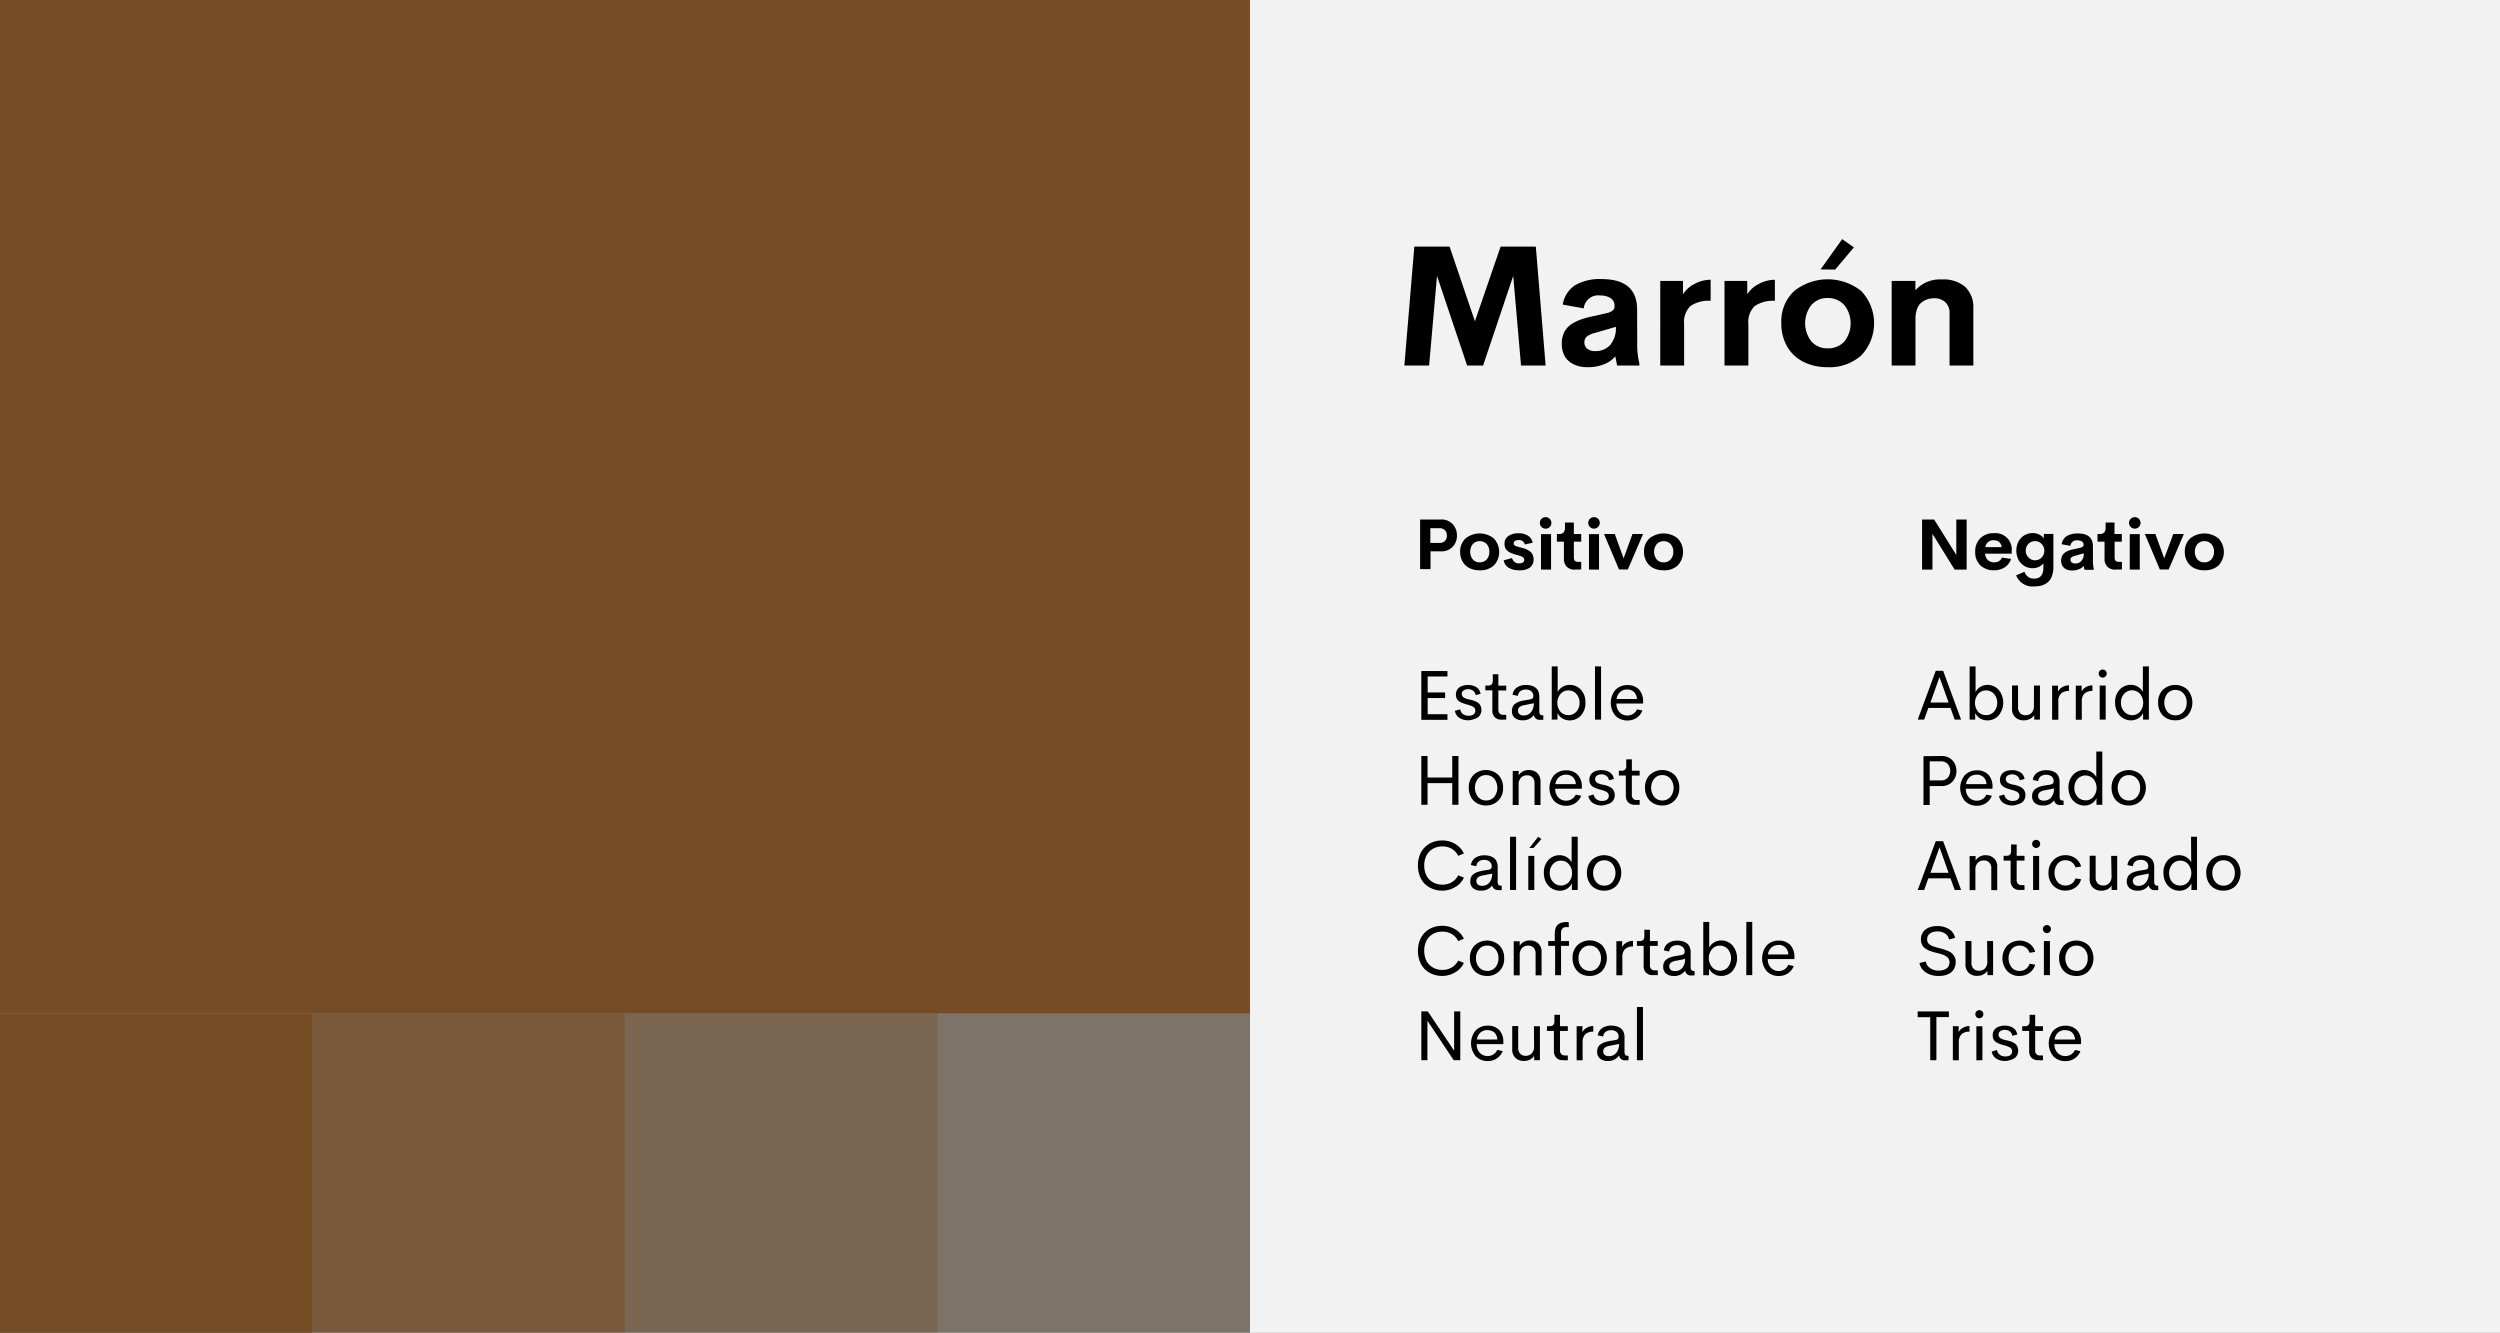 <svg id="color8" xmlns="http://www.w3.org/2000/svg" width="358.322" height="191.025" viewBox="0 0 358.322 191.025">
  <rect x="0" y="0" width="358.322" height="191.025" fill="#808080" stroke="none"/>
  <rect id="Rectángulo_5411" data-name="Rectángulo 5411" width="44.787" height="45.779" transform="translate(0 145.247)" fill="#754c24"/>
  <g id="Grupo_57730" data-name="Grupo 57730">
    <rect id="Rectángulo_5412" data-name="Rectángulo 5412" width="179.161" height="145.247" fill="#754c24"/>
    <rect id="Rectángulo_5413" data-name="Rectángulo 5413" width="179.161" height="191.025" transform="translate(179.161)" fill="#f2f2f2"/>
    <g id="Grupo_57722" data-name="Grupo 57722" transform="translate(44.787 145.247)" opacity="0.75">
      <rect id="Rectángulo_5414" data-name="Rectángulo 5414" width="44.787" height="45.779" fill="#754c24"/>
    </g>
    <g id="Grupo_57723" data-name="Grupo 57723" transform="translate(89.58 145.247)" opacity="0.5">
      <rect id="Rectángulo_5415" data-name="Rectángulo 5415" width="44.787" height="45.779" fill="#754c24"/>
    </g>
    <g id="Grupo_57724" data-name="Grupo 57724" transform="translate(134.367 145.247)" opacity="0.25">
      <rect id="Rectángulo_5416" data-name="Rectángulo 5416" width="44.787" height="45.779" fill="#754c24"/>
    </g>
    <g id="Grupo_57725" data-name="Grupo 57725" transform="translate(201.287 34.271)">
      <path id="Trazado_102825" data-name="Trazado 102825" d="M336.825,72.636H333.3l-1.119-12.846-4.317,12.846h-2.289l-4.317-12.846-1.132,12.846H316.58l1.427-17.043h5.054l3.63,10.7,3.682-10.7h5.048Z" transform="translate(-316.58 -54.516)"/>
      <path id="Trazado_102826" data-name="Trazado 102826" d="M362.875,72.009a11.266,11.266,0,0,0,.3,2.957V75.3h-3.179l-.267-1.322a3.936,3.936,0,0,1-1.7,1.17,6.275,6.275,0,0,1-2.194.388,5.877,5.877,0,0,1-1.138-.1,3.968,3.968,0,0,1-1.018-.363,3.022,3.022,0,0,1-.845-.636,2.786,2.786,0,0,1-.566-.96,3.918,3.918,0,0,1-.21-1.316,3.574,3.574,0,0,1,.222-1.316,2.97,2.97,0,0,1,.588-.986,3.472,3.472,0,0,1,.954-.719,7.08,7.08,0,0,1,1.2-.521,13.758,13.758,0,0,1,1.443-.375l1.99-.452a2.206,2.206,0,0,0,.9-.381.763.763,0,0,0,.267-.636,1.272,1.272,0,0,0-.6-1.164,2.714,2.714,0,0,0-1.443-.356,2.081,2.081,0,0,0-2.372,1.847l-3.007-.541a4.063,4.063,0,0,1,1.755-2.766,6.994,6.994,0,0,1,3.815-.89q5.087,0,5.087,4.374ZM356.9,73.225a2.746,2.746,0,0,0,2.1-.877,3.707,3.707,0,0,0,.814-2.6l-2.881.84a3.434,3.434,0,0,0-1.208.5,1.018,1.018,0,0,0-.42.871,1.139,1.139,0,0,0,.445.966,1.907,1.907,0,0,0,1.151.306Z" transform="translate(-329.5 -57.175)"/>
      <path id="Trazado_102827" data-name="Trazado 102827" d="M377.525,65.152a3.961,3.961,0,0,1,1.589-1.456,4.858,4.858,0,0,1,2.372-.636v3.022a4.618,4.618,0,0,0-2.9.751,3.2,3.2,0,0,0-.9,2.6v5.92h-3.42V63.231h3.255Z" transform="translate(-337.59 -57.236)"/>
      <path id="Trazado_102828" data-name="Trazado 102828" d="M392.015,65.152A3.962,3.962,0,0,1,393.6,63.7a4.858,4.858,0,0,1,2.372-.636v3.022a4.618,4.618,0,0,0-2.9.751,3.2,3.2,0,0,0-.9,2.6v5.92h-3.42V63.231h3.255Z" transform="translate(-342.866 -57.236)"/>
      <path id="Trazado_102829" data-name="Trazado 102829" d="M408.19,72.256a7.629,7.629,0,0,1-3.433-.744A5.576,5.576,0,0,1,402.4,69.33a6.535,6.535,0,0,1-.852-3.383,5.932,5.932,0,0,1,1.838-4.6,7.707,7.707,0,0,1,9.62,0,6.7,6.7,0,0,1,0,9.221,6.823,6.823,0,0,1-4.813,1.691Zm0-2.7a3.134,3.134,0,0,0,2.384-.966,4.228,4.228,0,0,0,0-5.239,3.116,3.116,0,0,0-2.384-1.007,2.975,2.975,0,0,0-2.327,1,4.235,4.235,0,0,0,0,5.226A2.988,2.988,0,0,0,408.19,69.554Zm-1.018-11.312,3.1-4.342,1.672,1.183-2.677,3.183Z" transform="translate(-347.52 -53.9)"/>
      <path id="Trazado_102830" data-name="Trazado 102830" d="M433.608,62.992a4.731,4.731,0,0,1,3.358,1.062,4.043,4.043,0,0,1,1.17,3.106v8.164h-3.408v-7.43a2.091,2.091,0,0,0-.636-1.672,2.267,2.267,0,0,0-1.564-.534,3.179,3.179,0,0,0-1.007.153,2.778,2.778,0,0,0-.852.484,2.117,2.117,0,0,0-.6.909,4.2,4.2,0,0,0-.229,1.405v6.689H426.43V63.2h3.4v1.343a4.68,4.68,0,0,1,3.778-1.552Z" transform="translate(-356.586 -57.206)"/>
    </g>
    <g id="Grupo_57726" data-name="Grupo 57726" transform="translate(203.227 95.513)">
      <g id="Grupo_66767" data-name="Grupo 66767">
        <path id="Trazado_102831" data-name="Trazado 102831" d="M324.145,152.051h-2.836v2.289h2.5v.8h-2.5v2.315h2.836v.808H320.4v-6.994h3.745Z" transform="translate(-319.91 -150.602)"/>
        <path id="Trazado_102832" data-name="Trazado 102832" d="M329.927,159.47a2.308,2.308,0,0,1-1.316-.35,1.469,1.469,0,0,1-.635-1.007l.751-.216a1.081,1.081,0,0,0,.4.68,1.315,1.315,0,0,0,.8.242,1.794,1.794,0,0,0,.47-.064.815.815,0,0,0,.363-.242.692.692,0,0,0,.146-.445.681.681,0,0,0-.044-.2.743.743,0,0,0-.076-.159.407.407,0,0,0-.14-.133,1.445,1.445,0,0,0-.168-.108,1.322,1.322,0,0,0-.217-.089l-.242-.084-.274-.076-.28-.084c-.2-.064-.375-.121-.509-.178a2.325,2.325,0,0,1-.413-.235.947.947,0,0,1-.318-.388,1.31,1.31,0,0,1-.108-.547,1.272,1.272,0,0,1,.242-.776,1.322,1.322,0,0,1,.636-.464,2.441,2.441,0,0,1,.865-.14,2.124,2.124,0,0,1,1.189.318,1.361,1.361,0,0,1,.6.954l-.706.178a.936.936,0,0,0-.375-.636,1.157,1.157,0,0,0-.7-.21,1.215,1.215,0,0,0-.636.168.578.578,0,0,0-.274.528.541.541,0,0,0,.07.267,1.049,1.049,0,0,0,.146.191.8.8,0,0,0,.274.146,2.3,2.3,0,0,0,.286.108l.356.089h.076l.47.133a3.4,3.4,0,0,1,.42.178,1.542,1.542,0,0,1,.381.267,1.333,1.333,0,0,1,.336.9,1.469,1.469,0,0,1-.146.636,1.145,1.145,0,0,1-.4.452,1.907,1.907,0,0,1-.566.242,2.6,2.6,0,0,1-.731.155Z" transform="translate(-322.67 -151.744)"/>
        <path id="Trazado_102833" data-name="Trazado 102833" d="M337.141,158.5a1.272,1.272,0,0,1-.954-.35,1.316,1.316,0,0,1-.349-.973V154.3h-1v-.687h.369a.719.719,0,0,0,.541-.168.858.858,0,0,0,.153-.573V152h.8v1.628h1.125v.687H336.7v2.771a.744.744,0,0,0,.185.534.636.636,0,0,0,.49.191h.452v.687Z" transform="translate(-325.17 -150.868)"/>
        <path id="Trazado_102834" data-name="Trazado 102834" d="M342.315,159.47a1.653,1.653,0,0,1-1.068-.336,1.2,1.2,0,0,1-.42-1,1.4,1.4,0,0,1,.133-.636,1.062,1.062,0,0,1,.394-.445,2.392,2.392,0,0,1,.573-.28,5.423,5.423,0,0,1,.744-.168l.788-.133c.292-.051.432-.2.432-.452a.845.845,0,0,0-.306-.725,1.207,1.207,0,0,0-.769-.235,1.309,1.309,0,0,0-.769.222.96.96,0,0,0-.363.687l-.769-.159a1.481,1.481,0,0,1,.635-1.049,2.251,2.251,0,0,1,1.329-.35,2.676,2.676,0,0,1,.706.089,1.792,1.792,0,0,1,.588.274,1.2,1.2,0,0,1,.426.521,1.962,1.962,0,0,1,.153.808v2.015a.826.826,0,0,0,.108.509.484.484,0,0,0,.388.133h.076v.636H344.9a.808.808,0,0,1-.924-.636h-.045a1.847,1.847,0,0,1-1.617.707Zm.2-.693a1.3,1.3,0,0,0,1.049-.477,1.908,1.908,0,0,0,.395-1.272l-1.272.252a1.736,1.736,0,0,0-.756.274.718.718,0,0,0-.007,1.068.966.966,0,0,0,.592.155Z" transform="translate(-327.349 -151.745)"/>
        <path id="Trazado_102835" data-name="Trazado 102835" d="M352.375,152.871a2.137,2.137,0,0,1,1.615.706,2.587,2.587,0,0,1,.636,1.838,2.62,2.62,0,0,1-.636,1.838,2.13,2.13,0,0,1-1.621.706,1.946,1.946,0,0,1-1.043-.286,1.819,1.819,0,0,1-.7-.769v.947H349.8V150.22h.852V153.9a1.806,1.806,0,0,1,.7-.751,1.952,1.952,0,0,1,1.023-.275Zm-.191,4.336a1.511,1.511,0,0,0,1.144-.5,1.837,1.837,0,0,0,.464-1.272,1.869,1.869,0,0,0-.464-1.272,1.511,1.511,0,0,0-1.144-.5,1.463,1.463,0,0,0-1.132.515,2.009,2.009,0,0,0,0,2.543,1.468,1.468,0,0,0,1.132.477Z" transform="translate(-330.618 -150.22)"/>
        <path id="Trazado_102836" data-name="Trazado 102836" d="M359.55,157.85v-7.63h.871v7.63Z" transform="translate(-334.168 -150.22)"/>
        <path id="Trazado_102837" data-name="Trazado 102837" d="M367.738,156.846v.235h-3.815a1.71,1.71,0,0,0,.47,1.272,1.526,1.526,0,0,0,1.112.439,1.475,1.475,0,0,0,1.361-.884l.776.168a2.168,2.168,0,0,1-.833,1.049,2.283,2.283,0,0,1-1.272.381,2.358,2.358,0,0,1-1.755-.68,2.893,2.893,0,0,1,0-3.713,2.34,2.34,0,0,1,1.729-.68,2.206,2.206,0,0,1,1.647.636,2.493,2.493,0,0,1,.578,1.777Zm-2.267-1.78a1.494,1.494,0,0,0-1.008.35,1.583,1.583,0,0,0-.515,1.007h2.906a1.456,1.456,0,0,0-.426-1.007,1.373,1.373,0,0,0-.955-.35Z" transform="translate(-335.465 -151.753)"/>
        <path id="Trazado_102838" data-name="Trazado 102838" d="M324.832,170.42h.89v6.994h-.89v-3.106H321.29v3.106h-.89V170.42h.89v3.09h3.541Z" transform="translate(-319.91 -157.576)"/>
        <path id="Trazado_102839" data-name="Trazado 102839" d="M333.578,178.663a2.543,2.543,0,0,1-1.272-.306,2.149,2.149,0,0,1-.884-.884,2.727,2.727,0,0,1-.324-1.348,2.493,2.493,0,0,1,.693-1.847,2.6,2.6,0,0,1,3.536,0,2.543,2.543,0,0,1,.687,1.847,2.486,2.486,0,0,1-.693,1.847A2.372,2.372,0,0,1,333.578,178.663Zm0-.712a1.526,1.526,0,0,0,1.157-.5,2.13,2.13,0,0,0,0-2.639,1.5,1.5,0,0,0-1.157-.5,1.468,1.468,0,0,0-1.144.5,2.13,2.13,0,0,0,0,2.639A1.488,1.488,0,0,0,333.578,177.951Z" transform="translate(-323.806 -158.731)"/>
        <path id="Trazado_102840" data-name="Trazado 102840" d="M343.3,173.589a1.71,1.71,0,0,1,1.227.445,1.653,1.653,0,0,1,.458,1.272v3.287h-.858V175.5a1.17,1.17,0,0,0-.3-.877,1.05,1.05,0,0,0-.763-.28,1.189,1.189,0,0,0-.871.331,1.392,1.392,0,0,0-.343,1v2.918H341V173.71h.858v.636a1.628,1.628,0,0,1,1.437-.756Z" transform="translate(-327.413 -158.73)"/>
        <path id="Trazado_102841" data-name="Trazado 102841" d="M353.931,176.053v.235h-3.815a1.71,1.71,0,0,0,.464,1.272,1.526,1.526,0,0,0,1.112.439,1.481,1.481,0,0,0,.808-.235,1.552,1.552,0,0,0,.56-.636l.776.168a2.212,2.212,0,0,1-.84,1.049,2.267,2.267,0,0,1-1.272.381,2.359,2.359,0,0,1-1.763-.68,2.893,2.893,0,0,1,0-3.713,2.351,2.351,0,0,1,1.735-.68,2.2,2.2,0,0,1,1.641.636,2.473,2.473,0,0,1,.594,1.764Zm-2.258-1.78a1.532,1.532,0,0,0-1.018.35,1.583,1.583,0,0,0-.515,1.007h2.925a1.428,1.428,0,0,0-.426-1.007,1.386,1.386,0,0,0-.992-.35Z" transform="translate(-330.432 -158.753)"/>
        <path id="Trazado_102842" data-name="Trazado 102842" d="M360.022,178.67a2.308,2.308,0,0,1-1.316-.35,1.45,1.45,0,0,1-.636-1.007l.751-.216a1.03,1.03,0,0,0,.4.68,1.272,1.272,0,0,0,.8.242,1.792,1.792,0,0,0,.47-.064.763.763,0,0,0,.356-.242.636.636,0,0,0,.146-.445.676.676,0,0,0-.038-.2.925.925,0,0,0-.084-.159.407.407,0,0,0-.14-.134,1.033,1.033,0,0,0-.168-.108,1.448,1.448,0,0,0-.223-.089l-.235-.084-.274-.076-.28-.084a5,5,0,0,1-.509-.178,2.123,2.123,0,0,1-.413-.235.947.947,0,0,1-.318-.388,1.213,1.213,0,0,1-.108-.547,1.272,1.272,0,0,1,.235-.776,1.335,1.335,0,0,1,.636-.464,2.417,2.417,0,0,1,.865-.14,2.136,2.136,0,0,1,1.189.318,1.335,1.335,0,0,1,.588.954l-.706.178a.924.924,0,0,0-.369-.636,1.183,1.183,0,0,0-.7-.21,1.2,1.2,0,0,0-.635.168.579.579,0,0,0-.274.528.484.484,0,0,0,.07.267.681.681,0,0,0,.146.191.82.82,0,0,0,.267.153l.286.1.363.089h.07c.2.044.349.089.47.127a3.923,3.923,0,0,1,.426.178,1.388,1.388,0,0,1,.375.267,1.126,1.126,0,0,1,.242.381,1.361,1.361,0,0,1,.1.521,1.469,1.469,0,0,1-.146.636,1.272,1.272,0,0,1-.4.452,1.91,1.91,0,0,1-.573.242A2.6,2.6,0,0,1,360.022,178.67Z" transform="translate(-333.63 -158.736)"/>
        <path id="Trazado_102843" data-name="Trazado 102843" d="M367.225,177.691a1.272,1.272,0,0,1-.954-.35,1.336,1.336,0,0,1-.343-.973v-2.874h-1v-.687h.363a.7.7,0,0,0,.541-.168.82.82,0,0,0,.159-.573v-.887h.8v1.628h1.119v.687h-1.119v2.785a.719.719,0,0,0,.185.534.636.636,0,0,0,.489.191h.445v.687Z" transform="translate(-336.127 -157.854)"/>
        <path id="Trazado_102844" data-name="Trazado 102844" d="M373.3,178.663a2.543,2.543,0,0,1-1.272-.306,2.149,2.149,0,0,1-.884-.884,2.726,2.726,0,0,1-.324-1.348,2.492,2.492,0,0,1,.693-1.847,2.6,2.6,0,0,1,3.535,0,2.544,2.544,0,0,1,.687,1.847,2.486,2.486,0,0,1-.694,1.847,2.372,2.372,0,0,1-1.742.693Zm0-.712a1.5,1.5,0,0,0,1.151-.5,2.1,2.1,0,0,0,0-2.639,1.481,1.481,0,0,0-1.151-.5,1.456,1.456,0,0,0-1.144.5,2.13,2.13,0,0,0,0,2.639,1.482,1.482,0,0,0,1.138.5Z" transform="translate(-338.271 -158.731)"/>
        <path id="Trazado_102845" data-name="Trazado 102845" d="M323.114,196.652a3.771,3.771,0,0,1-1.379-.252,3.572,3.572,0,0,1-1.107-.706,3.177,3.177,0,0,1-.731-1.138,4.074,4.074,0,0,1-.267-1.507,4.03,4.03,0,0,1,.267-1.494,3.234,3.234,0,0,1,.737-1.138,3.363,3.363,0,0,1,1.1-.706,3.771,3.771,0,0,1,1.379-.252,3.526,3.526,0,0,1,1.856.5,3.065,3.065,0,0,1,1.253,1.367l-.82.336a2.359,2.359,0,0,0-.916-1,2.62,2.62,0,0,0-1.354-.349,2.842,2.842,0,0,0-1.023.185,2.422,2.422,0,0,0-.82.528,2.351,2.351,0,0,0-.553.865,3.18,3.18,0,0,0-.2,1.157,3.25,3.25,0,0,0,.2,1.17,2.351,2.351,0,0,0,.553.865,2.422,2.422,0,0,0,.82.528,2.715,2.715,0,0,0,1.023.185,2.62,2.62,0,0,0,1.354-.35,2.308,2.308,0,0,0,.916-.992l.82.336a3.052,3.052,0,0,1-1.272,1.367,3.593,3.593,0,0,1-1.836.5Z" transform="translate(-319.63 -164.512)"/>
        <path id="Trazado_102846" data-name="Trazado 102846" d="M332.933,197.873a1.672,1.672,0,0,1-1.075-.336,1.2,1.2,0,0,1-.42-1,1.45,1.45,0,0,1,.133-.636,1.107,1.107,0,0,1,.4-.439,2.173,2.173,0,0,1,.573-.28,6.452,6.452,0,0,1,.744-.178l.788-.128c.286-.051.432-.2.432-.452a.845.845,0,0,0-.306-.725,1.221,1.221,0,0,0-.769-.235,1.272,1.272,0,0,0-.769.222.961.961,0,0,0-.363.687l-.776-.168a1.526,1.526,0,0,1,.636-1.043,2.289,2.289,0,0,1,1.335-.35,2.715,2.715,0,0,1,.706.089,1.793,1.793,0,0,1,.588.274,1.19,1.19,0,0,1,.42.521,1.967,1.967,0,0,1,.153.808v2.015a.82.82,0,0,0,.114.509.477.477,0,0,0,.381.133h.084v.636h-.424c-.528,0-.84-.216-.929-.636h-.038a1.847,1.847,0,0,1-1.621.706Zm.2-.693a1.3,1.3,0,0,0,1.049-.477,1.959,1.959,0,0,0,.394-1.272l-1.272.252a1.7,1.7,0,0,0-.756.274.712.712,0,0,0,0,1.068.986.986,0,0,0,.584.154Z" transform="translate(-323.93 -165.733)"/>
        <path id="Trazado_102847" data-name="Trazado 102847" d="M340.4,196.25v-7.63h.865v7.63Z" transform="translate(-327.194 -164.204)"/>
        <path id="Trazado_102848" data-name="Trazado 102848" d="M344.431,196.506v-4.883h.865v4.883Z" transform="translate(-328.611 -164.46)"/>
        <path id="Trazado_102849" data-name="Trazado 102849" d="M352.008,188.62h.865v7.63h-.833V195.3a1.847,1.847,0,0,1-.693.769,1.94,1.94,0,0,1-1.036.286,2.2,2.2,0,0,1-.884-.185,2.079,2.079,0,0,1-.725-.509,2.285,2.285,0,0,1-.5-.808,2.918,2.918,0,0,1-.178-1.043,2.543,2.543,0,0,1,.635-1.838,2.149,2.149,0,0,1,1.621-.706,1.965,1.965,0,0,1,1.023.28,1.818,1.818,0,0,1,.693.744Zm-1.539,6.994a1.488,1.488,0,0,0,1.138-.509,1.869,1.869,0,0,0,.458-1.272,1.847,1.847,0,0,0-.464-1.272,1.449,1.449,0,0,0-1.132-.515,1.488,1.488,0,0,0-1.138.5,1.838,1.838,0,0,0-.464,1.272,1.813,1.813,0,0,0,.464,1.272,1.488,1.488,0,0,0,1.138.521Z" transform="translate(-329.97 -164.204)"/>
        <path id="Trazado_102850" data-name="Trazado 102850" d="M360.209,197.863a2.544,2.544,0,0,1-1.272-.306,2.23,2.23,0,0,1-.884-.884,2.727,2.727,0,0,1-.324-1.348,2.543,2.543,0,0,1,.693-1.847,2.6,2.6,0,0,1,3.535,0,2.8,2.8,0,0,1,0,3.687,2.4,2.4,0,0,1-1.749.7Zm0-.712a1.511,1.511,0,0,0,1.157-.5,2.13,2.13,0,0,0,0-2.639,1.494,1.494,0,0,0-1.157-.5,1.475,1.475,0,0,0-1.144.5,2.155,2.155,0,0,0,0,2.639,1.5,1.5,0,0,0,1.138.5Z" transform="translate(-333.504 -165.722)"/>
        <path id="Trazado_102851" data-name="Trazado 102851" d="M323.114,215.884a3.771,3.771,0,0,1-1.379-.252,3.575,3.575,0,0,1-1.107-.706,3.18,3.18,0,0,1-.731-1.138,4.348,4.348,0,0,1,0-3,3.236,3.236,0,0,1,.737-1.138,3.178,3.178,0,0,1,1.1-.7,3.649,3.649,0,0,1,1.379-.252,3.526,3.526,0,0,1,1.856.5,3.064,3.064,0,0,1,1.253,1.348l-.82.336a2.359,2.359,0,0,0-.916-1,2.619,2.619,0,0,0-1.354-.35,2.842,2.842,0,0,0-1.023.185,2.424,2.424,0,0,0-.82.528,2.351,2.351,0,0,0-.553.865,3.179,3.179,0,0,0-.2,1.164,3.235,3.235,0,0,0,.2,1.164,2.351,2.351,0,0,0,.553.865,2.423,2.423,0,0,0,.82.528,2.715,2.715,0,0,0,1.023.191,2.625,2.625,0,0,0,1.354-.356,2.327,2.327,0,0,0,.916-.986l.82.331a3.052,3.052,0,0,1-1.272,1.367A3.592,3.592,0,0,1,323.114,215.884Z" transform="translate(-319.63 -171.516)"/>
        <path id="Trazado_102852" data-name="Trazado 102852" d="M333.826,217.093a2.543,2.543,0,0,1-1.272-.3,2.149,2.149,0,0,1-.884-.884,2.728,2.728,0,0,1-.324-1.348,2.493,2.493,0,0,1,.693-1.847,2.6,2.6,0,0,1,3.535,0,2.543,2.543,0,0,1,.687,1.847,2.486,2.486,0,0,1-.693,1.847,2.372,2.372,0,0,1-1.741.689Zm0-.712a1.526,1.526,0,0,0,1.157-.5,1.907,1.907,0,0,0,.458-1.322,1.863,1.863,0,0,0-.458-1.316,1.5,1.5,0,0,0-1.157-.5,1.468,1.468,0,0,0-1.144.5,1.863,1.863,0,0,0-.458,1.316,1.907,1.907,0,0,0,.458,1.322,1.488,1.488,0,0,0,1.138.484Z" transform="translate(-323.896 -172.726)"/>
        <path id="Trazado_102853" data-name="Trazado 102853" d="M343.538,212a1.71,1.71,0,0,1,1.227.445,1.653,1.653,0,0,1,.458,1.272V217h-.858v-3.1a1.17,1.17,0,0,0-.3-.877,1.05,1.05,0,0,0-.763-.28,1.189,1.189,0,0,0-.871.331,1.392,1.392,0,0,0-.343,1V217h-.858v-4.883h.858v.636a1.628,1.628,0,0,1,1.45-.751Z" transform="translate(-327.497 -172.719)"/>
        <path id="Trazado_102854" data-name="Trazado 102854" d="M351.956,208.578h-.369a.829.829,0,0,0-.178,0l-.153.051a.357.357,0,0,0-.146.084,1.207,1.207,0,0,0-.114.127.438.438,0,0,0-.1.178,1.125,1.125,0,0,0-.057.242,2.137,2.137,0,0,0,0,.306v1.007h1.138v.687h-1.135v4.2h-.852v-4.2H349v-.687h.941v-1.028a3.013,3.013,0,0,1,.051-.566,2.163,2.163,0,0,1,.14-.432.986.986,0,0,1,.229-.3,1.576,1.576,0,0,1,.306-.216,1.323,1.323,0,0,1,.369-.121,3.2,3.2,0,0,1,.42-.064h.477Z" transform="translate(-330.326 -171.204)"/>
        <path id="Trazado_102855" data-name="Trazado 102855" d="M356.943,217.082a2.543,2.543,0,0,1-1.272-.306,2.187,2.187,0,0,1-.858-.9,2.728,2.728,0,0,1-.324-1.348,2.493,2.493,0,0,1,.693-1.847,2.6,2.6,0,0,1,3.535,0,2.8,2.8,0,0,1,0,3.687,2.4,2.4,0,0,1-1.775.715Zm0-.712a1.526,1.526,0,0,0,1.157-.5,1.908,1.908,0,0,0,.458-1.322,1.863,1.863,0,0,0-.458-1.316,1.5,1.5,0,0,0-1.157-.5,1.475,1.475,0,0,0-1.144.5,1.863,1.863,0,0,0-.452,1.316,1.908,1.908,0,0,0,.452,1.322,1.5,1.5,0,0,0,1.138.484Z" transform="translate(-332.324 -172.715)"/>
        <path id="Trazado_102856" data-name="Trazado 102856" d="M365.184,212.98a1.511,1.511,0,0,1,.635-.636,1.806,1.806,0,0,1,.934-.252v.808a1.6,1.6,0,0,0-1.132.363,1.511,1.511,0,0,0-.394,1.157v2.6h-.858V212.14h.84Z" transform="translate(-335.923 -172.752)"/>
        <path id="Trazado_102857" data-name="Trazado 102857" d="M371.267,216.091a1.272,1.272,0,0,1-.954-.35,1.315,1.315,0,0,1-.35-.973v-2.874H369v-.687h.369a.719.719,0,0,0,.541-.168.859.859,0,0,0,.153-.573v-.887h.8v1.628h1.125v.687h-1.125v2.785a.744.744,0,0,0,.185.534.636.636,0,0,0,.49.191h.452v.687Z" transform="translate(-337.609 -171.838)"/>
        <path id="Trazado_102858" data-name="Trazado 102858" d="M376.423,217.1a1.646,1.646,0,0,1-1.075-.336,1.2,1.2,0,0,1-.42-1,1.323,1.323,0,0,1,.14-.636,1.061,1.061,0,0,1,.394-.445,2.392,2.392,0,0,1,.573-.28,5.423,5.423,0,0,1,.744-.168l.788-.133c.292-.051.432-.2.432-.452a.845.845,0,0,0-.306-.725,1.208,1.208,0,0,0-.769-.235,1.272,1.272,0,0,0-.769.229.935.935,0,0,0-.363.68l-.769-.159a1.482,1.482,0,0,1,.636-1.049,2.251,2.251,0,0,1,1.329-.349,2.678,2.678,0,0,1,.706.089,1.794,1.794,0,0,1,.588.274,1.2,1.2,0,0,1,.426.521,1.965,1.965,0,0,1,.153.808v2.015a.826.826,0,0,0,.108.509.483.483,0,0,0,.388.133h.064v.636H379a.808.808,0,0,1-.924-.636h-.045a1.863,1.863,0,0,1-1.609.712Zm.2-.693a1.316,1.316,0,0,0,1.049-.47,1.952,1.952,0,0,0,.395-1.272l-1.272.252a1.818,1.818,0,0,0-.756.274.705.705,0,0,0-.007,1.068.953.953,0,0,0,.588.134Z" transform="translate(-339.768 -172.733)"/>
        <path id="Trazado_102859" data-name="Trazado 102859" d="M386.529,210.481a2.137,2.137,0,0,1,1.615.706,2.886,2.886,0,0,1,0,3.675,2.1,2.1,0,0,1-1.615.706,1.946,1.946,0,0,1-1.043-.286,1.819,1.819,0,0,1-.7-.769v.947h-.826v-7.63h.852v3.682a1.767,1.767,0,0,1,.7-.751A1.953,1.953,0,0,1,386.529,210.481Zm-.191,4.342a1.52,1.52,0,0,0,1.144-.5,2.073,2.073,0,0,0,0-2.6,1.511,1.511,0,0,0-1.144-.5,1.463,1.463,0,0,0-1.132.515,2.009,2.009,0,0,0,0,2.543,1.45,1.45,0,0,0,1.107.534Z" transform="translate(-343.059 -171.2)"/>
        <path id="Trazado_102860" data-name="Trazado 102860" d="M393.66,215.45v-7.63h.852v7.63Z" transform="translate(-346.591 -171.197)"/>
        <path id="Trazado_102861" data-name="Trazado 102861" d="M401.849,214.446v.235h-3.815a1.71,1.71,0,0,0,.47,1.272,1.511,1.511,0,0,0,1.112.439,1.475,1.475,0,0,0,1.361-.884l.776.168a2.169,2.169,0,0,1-.833,1.049,2.282,2.282,0,0,1-1.272.381,2.359,2.359,0,0,1-1.755-.68,2.887,2.887,0,0,1,0-3.707,2.308,2.308,0,0,1,1.729-.687,2.187,2.187,0,0,1,1.641.636A2.48,2.48,0,0,1,401.849,214.446Zm-2.267-1.78a1.511,1.511,0,0,0-1.018.349,1.608,1.608,0,0,0-.509,1.007h2.926a1.456,1.456,0,0,0-.426-1.008,1.374,1.374,0,0,0-.973-.369Z" transform="translate(-347.887 -172.73)"/>
        <path id="Trazado_102862" data-name="Trazado 102862" d="M325.1,228h.884v6.994h-.941l-3.771-5.659v5.659H320.4V228h.929l3.773,5.634Z" transform="translate(-319.91 -178.547)"/>
        <path id="Trazado_102863" data-name="Trazado 102863" d="M336.238,233.616v.235h-3.815a1.71,1.71,0,0,0,.47,1.272,1.525,1.525,0,0,0,1.112.439,1.475,1.475,0,0,0,1.361-.884l.776.168a2.169,2.169,0,0,1-.833,1.049,2.283,2.283,0,0,1-1.272.381,2.359,2.359,0,0,1-1.755-.68,2.893,2.893,0,0,1,0-3.713,2.34,2.34,0,0,1,1.729-.68,2.207,2.207,0,0,1,1.646.636,2.493,2.493,0,0,1,.579,1.777Zm-2.267-1.78a1.494,1.494,0,0,0-1.008.35,1.583,1.583,0,0,0-.515,1.007h2.925a1.456,1.456,0,0,0-.426-1.007,1.373,1.373,0,0,0-.973-.331Z" transform="translate(-323.993 -179.711)"/>
        <path id="Trazado_102864" data-name="Trazado 102864" d="M344,231.325h.858v4.87h-.827v-.636a1.565,1.565,0,0,1-.6.547,1.908,1.908,0,0,1-.858.191,1.7,1.7,0,0,1-1.227-.439,1.666,1.666,0,0,1-.458-1.272V231.3h.858v3.1a1.164,1.164,0,0,0,.3.871,1.055,1.055,0,0,0,.769.292,1.175,1.175,0,0,0,.865-.336,1.405,1.405,0,0,0,.343-1Z" transform="translate(-327.37 -179.748)"/>
        <path id="Trazado_102865" data-name="Trazado 102865" d="M351.021,235.271a1.272,1.272,0,0,1-.954-.35,1.343,1.343,0,0,1-.35-.973v-2.874h-1v-.685h.369a.705.705,0,0,0,.541-.168.852.852,0,0,0,.159-.573v-.888h.8v1.629h1.125v.687h-1.125v2.785a.725.725,0,0,0,.191.534.636.636,0,0,0,.489.191h.445v.687Z" transform="translate(-330.224 -178.823)"/>
        <path id="Trazado_102866" data-name="Trazado 102866" d="M356.224,232.18a1.468,1.468,0,0,1,.636-.636,1.806,1.806,0,0,1,.934-.252v.808a1.6,1.6,0,0,0-1.132.363,1.511,1.511,0,0,0-.395,1.157V236.2h-.857v-4.883h.84Z" transform="translate(-332.66 -179.745)"/>
        <path id="Trazado_102867" data-name="Trazado 102867" d="M361.533,236.269a1.685,1.685,0,0,1-1.075-.336,1.2,1.2,0,0,1-.42-1,1.4,1.4,0,0,1,.134-.636,1.125,1.125,0,0,1,.4-.445,2.392,2.392,0,0,1,.573-.28,6.445,6.445,0,0,1,.744-.178l.788-.127c.292-.051.432-.2.432-.452a.845.845,0,0,0-.306-.725,1.208,1.208,0,0,0-.769-.235,1.31,1.31,0,0,0-.769.222.959.959,0,0,0-.363.687l-.776-.168a1.511,1.511,0,0,1,.636-1.043,2.251,2.251,0,0,1,1.329-.35,2.677,2.677,0,0,1,.706.089,1.793,1.793,0,0,1,.588.274,1.2,1.2,0,0,1,.426.521,2.079,2.079,0,0,1,.146.808v1.99a.82.82,0,0,0,.114.509.483.483,0,0,0,.388.133h.076v.636h-.426a.808.808,0,0,1-.924-.636h-.045a1.847,1.847,0,0,1-1.615.737Zm.2-.693a1.3,1.3,0,0,0,1.049-.477,1.958,1.958,0,0,0,.395-1.272l-1.272.252a1.735,1.735,0,0,0-.756.274.705.705,0,0,0-.007,1.068.954.954,0,0,0,.59.156Z" transform="translate(-334.345 -179.713)"/>
        <path id="Trazado_102868" data-name="Trazado 102868" d="M369,234.63V227h.865v7.63Z" transform="translate(-337.609 -178.182)"/>
        <path id="Trazado_102074" data-name="Trazado 102074" d="M377.171,171.525l1.272-1.615.458.331-1.112,1.272Z" transform="translate(-361.202 -145.494)"/>
      </g>
    </g>
    <g id="Grupo_57727" data-name="Grupo 57727" transform="translate(203.545 74.12)">
      <path id="Trazado_102869" data-name="Trazado 102869" d="M323.118,117.108a2.168,2.168,0,0,1,1.653.636,2.346,2.346,0,0,1,.635,1.653,2.232,2.232,0,0,1-.635,1.641,2.183,2.183,0,0,1-1.653.636h-1.5v2.543H320.13v-7.109Zm-.252,3.358a1.068,1.068,0,0,0,.82-.28,1.049,1.049,0,0,0,.274-.776,1.068,1.068,0,0,0-.274-.769,1.091,1.091,0,0,0-.82-.286h-1.272v2.111Z" transform="translate(-320.13 -116.768)"/>
      <path id="Trazado_102870" data-name="Trazado 102870" d="M331.947,125.537a3.274,3.274,0,0,1-1.443-.311,2.351,2.351,0,0,1-.992-.924,2.707,2.707,0,0,1-.363-1.427,2.543,2.543,0,0,1,.776-1.908,3.237,3.237,0,0,1,4.05,0,2.824,2.824,0,0,1,0,3.885,2.874,2.874,0,0,1-2.028.685Zm0-1.138a1.316,1.316,0,0,0,1.007-.42,1.552,1.552,0,0,0,.381-1.1,1.583,1.583,0,0,0-.381-1.107,1.335,1.335,0,0,0-1.007-.413,1.271,1.271,0,0,0-.979.42,1.774,1.774,0,0,0,0,2.2,1.272,1.272,0,0,0,.966.42Z" transform="translate(-323.415 -117.916)"/>
      <path id="Trazado_102871" data-name="Trazado 102871" d="M341.189,125.519a2.906,2.906,0,0,1-1.494-.356,1.526,1.526,0,0,1-.725-1.068l1.2-.336a.96.96,0,0,0,1.023.763,1.007,1.007,0,0,0,.521-.121.4.4,0,0,0,.2-.395.439.439,0,0,0-.084-.261.712.712,0,0,0-.26-.191l-.35-.133-.458-.133a4.737,4.737,0,0,1-.47-.146,3.02,3.02,0,0,1-.452-.191,1.7,1.7,0,0,1-.369-.26,1.06,1.06,0,0,1-.28-.4,1.469,1.469,0,0,1-.1-.547,1.31,1.31,0,0,1,.553-1.144,2.505,2.505,0,0,1,1.45-.388,2.543,2.543,0,0,1,1.335.331,1.475,1.475,0,0,1,.687,1.023l-1.112.252a.858.858,0,0,0-.9-.636,1.049,1.049,0,0,0-.5.114.375.375,0,0,0-.2.343.405.405,0,0,0,0,.153.305.305,0,0,0,.1.121l.146.1a.944.944,0,0,0,.2.084,1.835,1.835,0,0,0,.222.064l.26.07.267.07a4.451,4.451,0,0,1,.484.146,3.358,3.358,0,0,1,.439.21,1.692,1.692,0,0,1,.381.3,1.456,1.456,0,0,1,.252.426,1.575,1.575,0,0,1,.1.566,1.52,1.52,0,0,1-.168.737,1.271,1.271,0,0,1-.47.5,2.256,2.256,0,0,1-.636.267A3.459,3.459,0,0,1,341.189,125.519Z" transform="translate(-326.991 -117.898)"/>
      <path id="Trazado_102872" data-name="Trazado 102872" d="M348.052,118.226a.827.827,0,1,1,.757-.824.819.819,0,0,1-.757.824Zm-.731,5.869v-5.087h1.443v5.087Z" transform="translate(-329.996 -116.576)"/>
      <path id="Trazado_102873" data-name="Trazado 102873" d="M353.529,124.534a1.532,1.532,0,0,1-1.157-.413,1.628,1.628,0,0,1-.407-1.183v-2.41h-1.007v-1.1h.324a.82.82,0,0,0,.636-.216,1.068,1.068,0,0,0,.2-.756v-.672h1.272v1.646h1.055v1.1h-1.055v2.257c0,.445.2.636.588.636h.464v1.091Z" transform="translate(-331.357 -117.014)"/>
      <path id="Trazado_102874" data-name="Trazado 102874" d="M358.865,118.226a.8.8,0,0,1-.588-.242.776.776,0,0,1-.242-.588.8.8,0,0,1,.242-.578.82.82,0,0,1,.588-.242.808.808,0,0,1,.579.242.82.82,0,0,1,0,1.164.808.808,0,0,1-.578.244Zm-.731,5.869v-5.086h1.443v5.086Z" transform="translate(-333.935 -116.576)"/>
      <path id="Trazado_102875" data-name="Trazado 102875" d="M365.662,120.37h1.52L365,125.456h-1.269l-2.149-5.086h1.539l1.272,3.491Z" transform="translate(-335.226 -117.957)"/>
      <path id="Trazado_102876" data-name="Trazado 102876" d="M373.4,125.536a3.287,3.287,0,0,1-1.45-.311,2.3,2.3,0,0,1-.986-.924,2.709,2.709,0,0,1-.363-1.427,2.486,2.486,0,0,1,.776-1.908,3.224,3.224,0,0,1,4.044,0,2.823,2.823,0,0,1,0,3.885A2.855,2.855,0,0,1,373.4,125.536Zm0-1.138a1.271,1.271,0,0,0,1.008-.42,1.532,1.532,0,0,0,.388-1.1,1.557,1.557,0,0,0-.388-1.107,1.316,1.316,0,0,0-1.008-.407,1.272,1.272,0,0,0-.979.42,1.774,1.774,0,0,0,0,2.2,1.272,1.272,0,0,0,.979.415Z" transform="translate(-338.509 -117.916)"/>
    </g>
    <g id="Grupo_57728" data-name="Grupo 57728" transform="translate(274.858 95.513)">
      <path id="Trazado_102877" data-name="Trazado 102877" d="M437.6,158.214l-.6-1.672h-3.179l-.6,1.672H432.3l2.582-6.994h1.062l2.575,6.994Zm-3.478-2.454h2.6l-1.3-3.643Z" transform="translate(-432.293 -150.584)"/>
      <path id="Trazado_102878" data-name="Trazado 102878" d="M446.543,152.871a2.137,2.137,0,0,1,1.615.706,2.887,2.887,0,0,1,0,3.675,2.1,2.1,0,0,1-1.615.706,1.946,1.946,0,0,1-1.043-.286,1.818,1.818,0,0,1-.7-.769v.947H444v-7.63h.852V153.9a1.807,1.807,0,0,1,.7-.751A1.951,1.951,0,0,1,446.543,152.871Zm-.191,4.336a1.511,1.511,0,0,0,1.144-.5,1.837,1.837,0,0,0,.458-1.272,1.863,1.863,0,0,0-.458-1.272,1.511,1.511,0,0,0-1.144-.5,1.462,1.462,0,0,0-1.132.515,2.009,2.009,0,0,0,0,2.543,1.468,1.468,0,0,0,1.144.477Z" transform="translate(-436.555 -150.22)"/>
      <path id="Trazado_102879" data-name="Trazado 102879" d="M456.7,154.533h.858v4.883h-.82v-.636a1.539,1.539,0,0,1-.636.547,1.847,1.847,0,0,1-.852.191,1.7,1.7,0,0,1-1.227-.438,1.647,1.647,0,0,1-.464-1.272V154.52h.858v3.1a1.144,1.144,0,0,0,.306.871,1.03,1.03,0,0,0,.763.292,1.182,1.182,0,0,0,.871-.336,1.374,1.374,0,0,0,.336-1Z" transform="translate(-440.033 -151.786)"/>
      <path id="Trazado_102880" data-name="Trazado 102880" d="M463.44,155.38a1.512,1.512,0,0,1,.636-.636,1.806,1.806,0,0,1,.934-.252v.808a1.6,1.6,0,0,0-1.132.363,1.511,1.511,0,0,0-.388,1.157v2.6h-.89V154.54h.84Z" transform="translate(-443.328 -151.775)"/>
      <path id="Trazado_102881" data-name="Trazado 102881" d="M468.78,155.38a1.488,1.488,0,0,1,.6-.636,1.847,1.847,0,0,1,.941-.252v.808a1.621,1.621,0,0,0-1.138.363,1.538,1.538,0,0,0-.388,1.157v2.6h-.858V154.54h.84Z" transform="translate(-445.273 -151.775)"/>
      <path id="Trazado_102882" data-name="Trazado 102882" d="M473.669,152.08a.553.553,0,0,1-.407-.168.566.566,0,0,1-.168-.413.554.554,0,0,1,.168-.407.588.588,0,0,1,.814,0,.553.553,0,0,1,.168.407.566.566,0,0,1-.168.413.553.553,0,0,1-.407.168Zm-.432,6.027v-4.883h.858v4.883Z" transform="translate(-447.149 -150.476)"/>
      <path id="Trazado_102883" data-name="Trazado 102883" d="M480.774,150.22h.858v7.63H480.8V156.9a1.8,1.8,0,0,1-.693.769,1.939,1.939,0,0,1-1.036.286,2.2,2.2,0,0,1-.884-.185,2.142,2.142,0,0,1-.725-.509,2.267,2.267,0,0,1-.489-.808,2.792,2.792,0,0,1-.185-1.043,2.588,2.588,0,0,1,.636-1.838,2.149,2.149,0,0,1,1.621-.706,1.945,1.945,0,0,1,1.023.28,1.831,1.831,0,0,1,.7.744Zm-1.545,6.994a1.482,1.482,0,0,0,1.138-.509,2.028,2.028,0,0,0,0-2.543,1.534,1.534,0,0,0-2.276-.019,1.838,1.838,0,0,0-.464,1.272,1.813,1.813,0,0,0,.464,1.272,1.488,1.488,0,0,0,1.138.521Z" transform="translate(-448.494 -150.22)"/>
      <path id="Trazado_102884" data-name="Trazado 102884" d="M488.968,159.464a2.544,2.544,0,0,1-1.272-.3,2.174,2.174,0,0,1-.884-.884,2.728,2.728,0,0,1-.324-1.348,2.493,2.493,0,0,1,.693-1.847,2.594,2.594,0,0,1,3.526,0,2.8,2.8,0,0,1,0,3.687A2.384,2.384,0,0,1,488.968,159.464Zm0-.712a1.511,1.511,0,0,0,1.157-.5,1.908,1.908,0,0,0,.458-1.322,1.863,1.863,0,0,0-.458-1.316,1.494,1.494,0,0,0-1.157-.5,1.475,1.475,0,0,0-1.144.5,2.154,2.154,0,0,0,0,2.639,1.5,1.5,0,0,0,1.138.5Z" transform="translate(-452.027 -151.738)"/>
      <path id="Trazado_102885" data-name="Trazado 102885" d="M436.232,170.42a2.06,2.06,0,0,1,1.1.292,1.953,1.953,0,0,1,.731.776,2.283,2.283,0,0,1,.261,1.081,2.136,2.136,0,0,1-.578,1.52,1.99,1.99,0,0,1-1.511.636H434.49v2.715h-.89v-6.994Zm-.127,3.5a1.272,1.272,0,0,0,.973-.375,1.551,1.551,0,0,0,0-1.977,1.272,1.272,0,0,0-.973-.381H434.49v2.734Z" transform="translate(-432.767 -157.576)"/>
      <path id="Trazado_102886" data-name="Trazado 102886" d="M446.508,176.053v.235h-3.815a1.71,1.71,0,0,0,.47,1.272,1.525,1.525,0,0,0,1.112.439,1.482,1.482,0,0,0,.808-.235,1.551,1.551,0,0,0,.559-.636l.769.168a2.168,2.168,0,0,1-.833,1.049,2.283,2.283,0,0,1-1.272.381,2.359,2.359,0,0,1-1.755-.68,2.893,2.893,0,0,1,0-3.713,2.34,2.34,0,0,1,1.73-.68,2.206,2.206,0,0,1,1.646.636,2.5,2.5,0,0,1,.58,1.764Zm-2.267-1.78a1.494,1.494,0,0,0-1.008.349,1.584,1.584,0,0,0-.516,1.007h2.925a1.456,1.456,0,0,0-.426-1.008,1.373,1.373,0,0,0-.971-.35Z" transform="translate(-435.782 -158.752)"/>
      <path id="Trazado_102887" data-name="Trazado 102887" d="M452.589,178.67a2.339,2.339,0,0,1-1.322-.35,1.462,1.462,0,0,1-.636-1.007l.751-.216a1.029,1.029,0,0,0,.4.68,1.271,1.271,0,0,0,.8.242,1.831,1.831,0,0,0,.47-.064.762.762,0,0,0,.356-.242.635.635,0,0,0,.146-.445.962.962,0,0,0-.038-.2.747.747,0,0,0-.084-.159.407.407,0,0,0-.14-.133l-.168-.108-.223-.089-.235-.084-.274-.076-.286-.084a4.812,4.812,0,0,1-.5-.178,2.125,2.125,0,0,1-.413-.235.96.96,0,0,1-.324-.388,1.31,1.31,0,0,1-.1-.547,1.272,1.272,0,0,1,.235-.776,1.354,1.354,0,0,1,.636-.464,2.48,2.48,0,0,1,.871-.14,2.136,2.136,0,0,1,1.189.318,1.335,1.335,0,0,1,.588.954l-.706.178a.928.928,0,0,0-.369-.636,1.189,1.189,0,0,0-.706-.21,1.214,1.214,0,0,0-.636.168.588.588,0,0,0-.274.528.484.484,0,0,0,.076.267.681.681,0,0,0,.146.191.955.955,0,0,0,.267.153l.286.1.356.089h.076c.191.044.35.089.47.127a3.412,3.412,0,0,1,.42.178,1.334,1.334,0,0,1,.381.267,1.226,1.226,0,0,1,.242.381,1.361,1.361,0,0,1,.095.521,1.386,1.386,0,0,1-.146.636,1.145,1.145,0,0,1-.4.452,1.811,1.811,0,0,1-.566.242,2.6,2.6,0,0,1-.709.162Z" transform="translate(-438.969 -158.736)"/>
      <path id="Trazado_102888" data-name="Trazado 102888" d="M459.576,178.674a1.628,1.628,0,0,1-1.068-.336,1.2,1.2,0,0,1-.42-1,1.4,1.4,0,0,1,.133-.636,1.106,1.106,0,0,1,.395-.445,2.322,2.322,0,0,1,.578-.28,5.083,5.083,0,0,1,.738-.168l.8-.133c.286-.051.432-.2.432-.452a.845.845,0,0,0-.3-.725,1.393,1.393,0,0,0-1.539,0,.9.9,0,0,0-.363.68l-.776-.159a1.481,1.481,0,0,1,.636-1.049,2.267,2.267,0,0,1,1.329-.35,2.766,2.766,0,0,1,.712.089,1.907,1.907,0,0,1,.588.274,1.233,1.233,0,0,1,.42.521,1.966,1.966,0,0,1,.153.808v2.015a.871.871,0,0,0,.108.509.484.484,0,0,0,.388.133h.076v.636h-.426a.808.808,0,0,1-.923-.636h-.032a1.856,1.856,0,0,1-1.634.706Zm.2-.693a1.272,1.272,0,0,0,1.049-.47,1.952,1.952,0,0,0,.4-1.272l-1.272.252a1.672,1.672,0,0,0-.756.274.711.711,0,0,0-.013,1.068.979.979,0,0,0,.594.149Z" transform="translate(-441.684 -158.741)"/>
      <path id="Trazado_102889" data-name="Trazado 102889" d="M470.274,169.42h.858v7.63H470.3V176.1a1.8,1.8,0,0,1-.693.769,1.94,1.94,0,0,1-1.036.286,2.2,2.2,0,0,1-.884-.185,2.141,2.141,0,0,1-.725-.509,2.3,2.3,0,0,1-.489-.8,2.855,2.855,0,0,1-.185-1.049,2.588,2.588,0,0,1,.636-1.838,2.149,2.149,0,0,1,1.621-.706,1.945,1.945,0,0,1,1.023.28,1.831,1.831,0,0,1,.7.744Zm-1.545,6.994a1.456,1.456,0,0,0,1.138-.509,2.028,2.028,0,0,0,0-2.543,1.534,1.534,0,0,0-2.276-.019,1.837,1.837,0,0,0-.464,1.3,1.812,1.812,0,0,0,.464,1.272,1.488,1.488,0,0,0,1.138.489Z" transform="translate(-444.67 -157.213)"/>
      <path id="Trazado_102890" data-name="Trazado 102890" d="M478.472,178.664a2.544,2.544,0,0,1-1.272-.3,2.175,2.175,0,0,1-.877-.884,2.728,2.728,0,0,1-.324-1.348,2.493,2.493,0,0,1,.693-1.847,2.594,2.594,0,0,1,3.526,0,2.8,2.8,0,0,1,0,3.687A2.384,2.384,0,0,1,478.472,178.664Zm0-.712a1.511,1.511,0,0,0,1.157-.5,1.908,1.908,0,0,0,.458-1.322,1.863,1.863,0,0,0-.458-1.316,1.494,1.494,0,0,0-1.157-.5,1.475,1.475,0,0,0-1.144.5,2.154,2.154,0,0,0,0,2.639,1.5,1.5,0,0,0,1.138.5Z" transform="translate(-448.207 -158.731)"/>
      <path id="Trazado_102891" data-name="Trazado 102891" d="M437.6,196.618l-.6-1.666h-3.179l-.6,1.672H432.3l2.582-6.994h1.062l2.575,6.994Zm-3.478-2.461h2.6l-1.3-3.656Z" transform="translate(-432.293 -164.572)"/>
      <path id="Trazado_102892" data-name="Trazado 102892" d="M446.267,192.789a1.723,1.723,0,0,1,1.233.445,1.653,1.653,0,0,1,.458,1.272v3.287h-.851v-3.1a1.164,1.164,0,0,0-.3-.871,1.062,1.062,0,0,0-.763-.286,1.183,1.183,0,0,0-.872.336,1.343,1.343,0,0,0-.343,1v2.918H444v-4.883h.858v.636a1.628,1.628,0,0,1,1.409-.755Z" transform="translate(-436.555 -165.722)"/>
      <path id="Trazado_102893" data-name="Trazado 102893" d="M453.971,196.884a1.271,1.271,0,0,1-.954-.35,1.343,1.343,0,0,1-.35-.973v-2.886h-1v-.685h.369a.706.706,0,0,0,.541-.168.852.852,0,0,0,.159-.573v-.888h.8v1.629h1.125v.687h-1.125v2.785a.725.725,0,0,0,.191.534.636.636,0,0,0,.489.191h.445v.687Z" transform="translate(-439.348 -164.839)"/>
      <path id="Trazado_102894" data-name="Trazado 102894" d="M458.669,190.479a.553.553,0,0,1-.407-.168.566.566,0,0,1-.168-.413.553.553,0,0,1,.168-.407.572.572,0,0,1,.407-.168.588.588,0,0,1,.407.168.553.553,0,0,1,.168.407.588.588,0,0,1-.579.588Zm-.439,6.027v-4.883h.865v4.883Z" transform="translate(-441.686 -164.46)"/>
      <path id="Trazado_102895" data-name="Trazado 102895" d="M464.22,197.856a2.334,2.334,0,0,1-1.749-.7,2.5,2.5,0,0,1-.693-1.831,2.473,2.473,0,0,1,.693-1.831,2.327,2.327,0,0,1,1.749-.706,2.365,2.365,0,0,1,1.411.432,2.117,2.117,0,0,1,.82,1.183l-.8.133a1.463,1.463,0,0,0-1.437-1.03,1.443,1.443,0,0,0-1.132.5,2.162,2.162,0,0,0,0,2.626,1.443,1.443,0,0,0,1.132.5,1.463,1.463,0,0,0,1.437-1.03l.8.133a2.111,2.111,0,0,1-.826,1.189,2.359,2.359,0,0,1-1.405.423Z" transform="translate(-443.028 -165.723)"/>
      <path id="Trazado_102896" data-name="Trazado 102896" d="M474.138,192.929H475v4.883h-.8v-.636a1.564,1.564,0,0,1-.6.547,1.907,1.907,0,0,1-.858.191,1.685,1.685,0,0,1-1.227-.445,1.641,1.641,0,0,1-.458-1.272V192.91h.858v3.1a1.164,1.164,0,0,0,.3.871,1.055,1.055,0,0,0,.769.292,1.17,1.17,0,0,0,.865-.336,1.405,1.405,0,0,0,.343-1Z" transform="translate(-446.404 -165.767)"/>
      <path id="Trazado_102897" data-name="Trazado 102897" d="M480.926,197.873a1.666,1.666,0,0,1-1.068-.336,1.2,1.2,0,0,1-.42-1,1.449,1.449,0,0,1,.133-.636,1.106,1.106,0,0,1,.4-.439,2.176,2.176,0,0,1,.573-.28,5.865,5.865,0,0,1,.744-.178l.788-.127c.286-.051.432-.2.432-.452a.845.845,0,0,0-.306-.725,1.227,1.227,0,0,0-.776-.235,1.271,1.271,0,0,0-.763.222.961.961,0,0,0-.363.687l-.776-.168a1.481,1.481,0,0,1,.636-1.043,2.267,2.267,0,0,1,1.329-.35,2.765,2.765,0,0,1,.712.089,1.907,1.907,0,0,1,.588.274,1.234,1.234,0,0,1,.42.521,1.966,1.966,0,0,1,.153.808v2.015a.82.82,0,0,0,.114.509.471.471,0,0,0,.381.133h.084v.636h-.432a.814.814,0,0,1-.924-.636h-.038A1.87,1.87,0,0,1,480.926,197.873Zm.2-.693a1.272,1.272,0,0,0,1.043-.477,1.907,1.907,0,0,0,.4-1.272l-1.272.252a1.672,1.672,0,0,0-.756.274.711.711,0,0,0-.013,1.068.986.986,0,0,0,.6.159Z" transform="translate(-449.46 -165.733)"/>
      <path id="Trazado_102898" data-name="Trazado 102898" d="M491.644,188.62h.858v7.63h-.8V195.3a1.8,1.8,0,0,1-.693.769,1.907,1.907,0,0,1-1.03.286,2.231,2.231,0,0,1-.89-.185,2.207,2.207,0,0,1-.725-.509,2.268,2.268,0,0,1-.489-.808,2.917,2.917,0,0,1-.185-1.043,2.587,2.587,0,0,1,.636-1.838,2.155,2.155,0,0,1,1.628-.706,1.945,1.945,0,0,1,1.018.28,1.83,1.83,0,0,1,.7.744Zm-1.539,6.994a1.475,1.475,0,0,0,1.132-.509,2.028,2.028,0,0,0,0-2.543,1.469,1.469,0,0,0-1.132-.515,1.494,1.494,0,0,0-1.144.5,2.054,2.054,0,0,0,0,2.6,1.494,1.494,0,0,0,1.144.464Z" transform="translate(-452.464 -164.204)"/>
      <path id="Trazado_102899" data-name="Trazado 102899" d="M499.818,197.863a2.543,2.543,0,0,1-1.272-.306,2.15,2.15,0,0,1-.884-.884,2.727,2.727,0,0,1-.324-1.348,2.486,2.486,0,0,1,.693-1.847,2.4,2.4,0,0,1,1.763-.693,2.422,2.422,0,0,1,1.774.693,2.81,2.81,0,0,1,0,3.687,2.378,2.378,0,0,1-1.749.693Zm0-.712a1.5,1.5,0,0,0,1.151-.5,1.907,1.907,0,0,0,.464-1.322,1.869,1.869,0,0,0-.464-1.316,1.481,1.481,0,0,0-1.151-.5,1.457,1.457,0,0,0-1.144.5,1.863,1.863,0,0,0-.458,1.316,1.908,1.908,0,0,0,.458,1.322A1.482,1.482,0,0,0,499.818,197.151Z" transform="translate(-455.978 -165.722)"/>
      <path id="Trazado_102900" data-name="Trazado 102900" d="M435.431,215.906a3.179,3.179,0,0,1-1.824-.5,2.085,2.085,0,0,1-.915-1.354l.9-.216a1.462,1.462,0,0,0,.636.954,2.111,2.111,0,0,0,1.24.35,2.149,2.149,0,0,0,.458-.045,1.907,1.907,0,0,0,.42-.127,1.511,1.511,0,0,0,.349-.229.871.871,0,0,0,.222-.343,1.207,1.207,0,0,0,.084-.464,1.091,1.091,0,0,0-.064-.331.924.924,0,0,0-.14-.261.769.769,0,0,0-.235-.21,2.081,2.081,0,0,0-.636-.311l-.375-.114-.4-.114h-.076l-.464-.127-.439-.153a2.862,2.862,0,0,1-.413-.191,3.149,3.149,0,0,1-.343-.242,1.269,1.269,0,0,1-.28-.312,1.812,1.812,0,0,1-.235-.89,1.781,1.781,0,0,1,.324-1.075,1.908,1.908,0,0,1,.84-.636,3.052,3.052,0,0,1,1.157-.21,3.179,3.179,0,0,1,1.685.432,1.907,1.907,0,0,1,.89,1.272l-.865.216a1.31,1.31,0,0,0-.588-.858,1.984,1.984,0,0,0-1.091-.292,2.133,2.133,0,0,0-.541.07,1.505,1.505,0,0,0-.464.2.974.974,0,0,0-.336.363,1.12,1.12,0,0,0-.121.534.774.774,0,0,0,.051.3.908.908,0,0,0,.121.235.942.942,0,0,0,.217.191,2.393,2.393,0,0,0,.261.159,3.326,3.326,0,0,0,.324.121l.35.114.381.1a8.2,8.2,0,0,1,1.348.445,1.71,1.71,0,0,1,1.036,1.272,2.308,2.308,0,0,1,0,.3,1.946,1.946,0,0,1-.2.9,1.7,1.7,0,0,1-.547.636,2.86,2.86,0,0,1-.788.349A3.655,3.655,0,0,1,435.431,215.906Z" transform="translate(-432.436 -171.539)"/>
      <path id="Trazado_102901" data-name="Trazado 102901" d="M446.158,212.133h.858v4.883H446.2v-.636a1.519,1.519,0,0,1-.6.547,1.864,1.864,0,0,1-.852.191,1.71,1.71,0,0,1-1.233-.439,1.665,1.665,0,0,1-.458-1.272V212.12h.858v3.106a1.164,1.164,0,0,0,.3.871,1.055,1.055,0,0,0,.769.292,1.17,1.17,0,0,0,.865-.336,1.373,1.373,0,0,0,.343-1Z" transform="translate(-436.207 -172.763)"/>
      <path id="Trazado_102902" data-name="Trazado 102902" d="M453.834,217.1a2.333,2.333,0,0,1-1.749-.7,2.771,2.771,0,0,1,0-3.662,2.543,2.543,0,0,1,3.18-.274,2.118,2.118,0,0,1,.82,1.183l-.8.133a1.463,1.463,0,0,0-1.437-1.03,1.443,1.443,0,0,0-1.132.5,2.162,2.162,0,0,0,0,2.626,1.443,1.443,0,0,0,1.132.5,1.463,1.463,0,0,0,1.437-1.03l.8.133a2.111,2.111,0,0,1-.826,1.189,2.359,2.359,0,0,1-1.427.426Z" transform="translate(-439.247 -172.729)"/>
      <path id="Trazado_102903" data-name="Trazado 102903" d="M461.09,209.68a.553.553,0,0,1-.407-.168.566.566,0,0,1-.168-.413.553.553,0,0,1,.168-.407.588.588,0,0,1,.814,0,.553.553,0,0,1,.168.407.566.566,0,0,1-.168.413.553.553,0,0,1-.407.168Zm-.432,6.027v-4.883h.865v4.883Z" transform="translate(-442.568 -171.453)"/>
      <path id="Trazado_102904" data-name="Trazado 102904" d="M466.659,217.093a2.543,2.543,0,0,1-1.272-.3,2.232,2.232,0,0,1-.884-.884,2.727,2.727,0,0,1-.324-1.348,2.543,2.543,0,0,1,.693-1.847,2.6,2.6,0,0,1,3.535,0,2.8,2.8,0,0,1,0,3.687,2.384,2.384,0,0,1-1.748.7Zm0-.712a1.511,1.511,0,0,0,1.157-.5,1.907,1.907,0,0,0,.458-1.322,1.863,1.863,0,0,0-.458-1.316,1.5,1.5,0,0,0-1.157-.5,1.475,1.475,0,0,0-1.144.5,2.154,2.154,0,0,0,0,2.639,1.5,1.5,0,0,0,1.138.484Z" transform="translate(-443.903 -172.726)"/>
      <path id="Trazado_102905" data-name="Trazado 102905" d="M436.766,228v.814h-1.793v6.18h-.884v-6.168h-1.8V228Z" transform="translate(-432.29 -178.546)"/>
      <path id="Trazado_102906" data-name="Trazado 102906" d="M441.034,232.18a1.468,1.468,0,0,1,.636-.636,1.806,1.806,0,0,1,.934-.252v.808a1.6,1.6,0,0,0-1.132.363,1.511,1.511,0,0,0-.395,1.157V236.2h-.857v-4.883h.84Z" transform="translate(-435.178 -179.745)"/>
      <path id="Trazado_102907" data-name="Trazado 102907" d="M445.875,228.878a.588.588,0,0,1-.588-.588.553.553,0,0,1,.168-.407.588.588,0,0,1,.413-.168.566.566,0,0,1,.4.168.553.553,0,0,1,.168.407.566.566,0,0,1-.168.413.547.547,0,0,1-.4.168Zm-.439,6.027v-4.883h.865v4.87Z" transform="translate(-437.024 -178.444)"/>
      <path id="Trazado_102908" data-name="Trazado 102908" d="M450.942,236.27a2.307,2.307,0,0,1-1.316-.35,1.449,1.449,0,0,1-.636-1.007l.751-.216a1.03,1.03,0,0,0,.4.68,1.272,1.272,0,0,0,.8.242,1.79,1.79,0,0,0,.47-.064.763.763,0,0,0,.356-.242.636.636,0,0,0,.146-.445.681.681,0,0,0-.038-.2.744.744,0,0,0-.084-.159.356.356,0,0,0-.14-.133,1.041,1.041,0,0,0-.168-.108l-.223-.089-.235-.084-.274-.076-.286-.084c-.2-.064-.369-.121-.5-.178a2.126,2.126,0,0,1-.413-.235.947.947,0,0,1-.318-.388,1.214,1.214,0,0,1-.108-.547,1.272,1.272,0,0,1,.235-.782,1.367,1.367,0,0,1,.636-.458,2.417,2.417,0,0,1,.865-.14,2.137,2.137,0,0,1,1.189.318,1.335,1.335,0,0,1,.588.954l-.706.178a.909.909,0,0,0-.369-.636,1.182,1.182,0,0,0-.7-.21,1.221,1.221,0,0,0-.635.168.588.588,0,0,0-.267.528.484.484,0,0,0,.07.267.68.68,0,0,0,.146.191.828.828,0,0,0,.267.146,2.738,2.738,0,0,0,.286.108l.363.089h.07l.47.134a2.952,2.952,0,0,1,.426.178,1.385,1.385,0,0,1,.375.267,1.271,1.271,0,0,1,.242.375,1.417,1.417,0,0,1,.1.528,1.385,1.385,0,0,1-.146.636,1.118,1.118,0,0,1-.394.445,1.78,1.78,0,0,1-.573.252A2.6,2.6,0,0,1,450.942,236.27Z" transform="translate(-438.372 -179.713)"/>
      <path id="Trazado_102909" data-name="Trazado 102909" d="M458.145,235.271a1.272,1.272,0,0,1-.954-.35,1.335,1.335,0,0,1-.343-.973v-2.874h-1v-.685h.363a.7.7,0,0,0,.541-.168.82.82,0,0,0,.159-.573v-.888h.8v1.629h1.117v.687h-1.119v2.785a.719.719,0,0,0,.185.534.637.637,0,0,0,.49.191h.445v.687Z" transform="translate(-440.87 -178.823)"/>
      <path id="Trazado_102910" data-name="Trazado 102910" d="M466.467,233.623v.235h-3.815a1.71,1.71,0,0,0,.47,1.272,1.526,1.526,0,0,0,1.112.438,1.481,1.481,0,0,0,.808-.235,1.551,1.551,0,0,0,.559-.636l.776.168a2.212,2.212,0,0,1-.84,1.049,2.283,2.283,0,0,1-1.272.381,2.359,2.359,0,0,1-1.755-.68,2.894,2.894,0,0,1,0-3.713,2.351,2.351,0,0,1,1.73-.68,2.206,2.206,0,0,1,1.646.636,2.455,2.455,0,0,1,.58,1.765Zm-2.267-1.78a1.494,1.494,0,0,0-1.008.349,1.583,1.583,0,0,0-.516,1.008H465.6a1.456,1.456,0,0,0-.426-1.008,1.373,1.373,0,0,0-.973-.331Z" transform="translate(-443.05 -179.718)"/>
    </g>
    <g id="Grupo_57729" data-name="Grupo 57729" transform="translate(275.487 74.123)">
      <path id="Trazado_102911" data-name="Trazado 102911" d="M438.188,117.11h1.482v7.178h-1.723l-3.179-5.131v5.131H433.28V117.11h1.73l3.179,5.086Z" transform="translate(-433.28 -116.773)"/>
      <path id="Trazado_102912" data-name="Trazado 102912" d="M450.494,122.781v.343h-3.814a1.31,1.31,0,0,0,.407.934,1.418,1.418,0,0,0,1.57.146,1.113,1.113,0,0,0,.432-.515l1.31.191a2.267,2.267,0,0,1-.9,1.2,2.686,2.686,0,0,1-1.507.426,2.76,2.76,0,0,1-1.99-.706,2.543,2.543,0,0,1-.738-1.945,2.6,2.6,0,0,1,.738-1.952,2.687,2.687,0,0,1,1.945-.712,2.333,2.333,0,0,1,2.543,2.588Zm-2.543-1.577a1.132,1.132,0,0,0-1.24.986h2.347a1.075,1.075,0,0,0-.356-.731,1.125,1.125,0,0,0-.725-.252Z" transform="translate(-437.644 -117.892)"/>
      <path id="Trazado_102913" data-name="Trazado 102913" d="M458.461,120.3h1.361v4.724a3.817,3.817,0,0,1-.191,1.272,2.1,2.1,0,0,1-.553.871,2.321,2.321,0,0,1-.852.489,3.51,3.51,0,0,1-1.112.159,2.519,2.519,0,0,1-2.632-1.583l1.189-.509a1.724,1.724,0,0,0,.547.744,1.4,1.4,0,0,0,.84.235c.884,0,1.329-.521,1.329-1.577v-.61a1.608,1.608,0,0,1-.636.5,2.155,2.155,0,0,1-.909.191,2.276,2.276,0,0,1-.9-.178,2.383,2.383,0,0,1-.744-.509,2.421,2.421,0,0,1-.5-.8,3.007,3.007,0,0,1,0-2.073,2.284,2.284,0,0,1,.509-.788,2.124,2.124,0,0,1,.744-.5,2.267,2.267,0,0,1,.9-.185,2.1,2.1,0,0,1,.947.216,1.468,1.468,0,0,1,.636.559Zm-2.194,3.376a1.233,1.233,0,0,0,.934.395,1.272,1.272,0,0,0,.941-.395,1.427,1.427,0,0,0,0-1.945,1.329,1.329,0,0,0-1.908,0,1.361,1.361,0,0,0-.375.979A1.335,1.335,0,0,0,456.267,123.677Z" transform="translate(-441.001 -117.891)"/>
      <path id="Trazado_102914" data-name="Trazado 102914" d="M469.189,124.045a4.775,4.775,0,0,0,.121,1.272v.14h-1.335l-.114-.553a1.647,1.647,0,0,1-.712.489,2.7,2.7,0,0,1-.929.168,2.887,2.887,0,0,1-.477-.044,1.7,1.7,0,0,1-.426-.153,1.27,1.27,0,0,1-.356-.267,1.058,1.058,0,0,1-.235-.407,1.481,1.481,0,0,1-.1-.553,1.532,1.532,0,0,1,.1-.553,1.321,1.321,0,0,1,.252-.413,1.582,1.582,0,0,1,.407-.306,3.179,3.179,0,0,1,.5-.216,5.953,5.953,0,0,1,.635-.159l.84-.191a.833.833,0,0,0,.375-.159.318.318,0,0,0,.114-.252.541.541,0,0,0-.252-.5,1.272,1.272,0,0,0-.636-.146.877.877,0,0,0-1,.782L464.7,121.8a1.717,1.717,0,0,1,.737-1.17,2.956,2.956,0,0,1,1.6-.375q2.149,0,2.149,1.847Zm-2.543.515a1.144,1.144,0,0,0,.884-.369,1.545,1.545,0,0,0,.343-1.091l-1.214.343a1.361,1.361,0,0,0-.509.21.432.432,0,0,0-.178.369.471.471,0,0,0,.191.4.776.776,0,0,0,.509.121Z" transform="translate(-444.697 -117.915)"/>
      <path id="Trazado_102915" data-name="Trazado 102915" d="M475.4,124.534a1.52,1.52,0,0,1-1.151-.413,1.6,1.6,0,0,1-.407-1.183v-2.41h-1.007v-1.1h.324a.84.84,0,0,0,.636-.216,1.1,1.1,0,0,0,.2-.756v-.672h1.272v1.646h1.049v1.1h-1.03v2.257c0,.445.2.636.588.636h.458v1.091Z" transform="translate(-447.687 -117.017)"/>
      <path id="Trazado_102916" data-name="Trazado 102916" d="M480.766,118.226a.814.814,0,0,1-.588-.242.8.8,0,0,1-.242-.588.783.783,0,0,1,.252-.578.82.82,0,0,1,1.157,1.164A.8.8,0,0,1,480.766,118.226Zm-.725,5.869v-5.086h1.437V124.1Z" transform="translate(-450.272 -116.58)"/>
      <path id="Trazado_102917" data-name="Trazado 102917" d="M487.582,120.37h1.511l-2.174,5.086h-1.269L483.5,120.37h1.507l1.272,3.491Z" transform="translate(-451.569 -117.96)"/>
      <path id="Trazado_102918" data-name="Trazado 102918" d="M495.3,125.537a3.274,3.274,0,0,1-1.443-.311,2.351,2.351,0,0,1-.992-.924,2.709,2.709,0,0,1-.363-1.427,2.543,2.543,0,0,1,.776-1.908,3.237,3.237,0,0,1,4.05,0,2.823,2.823,0,0,1,0,3.885,2.874,2.874,0,0,1-2.028.68Zm0-1.138a1.316,1.316,0,0,0,1.007-.42,1.552,1.552,0,0,0,.381-1.1,1.584,1.584,0,0,0-.381-1.107,1.336,1.336,0,0,0-1.008-.413,1.272,1.272,0,0,0-.986.42,1.8,1.8,0,0,0,0,2.2,1.272,1.272,0,0,0,.973.42Z" transform="translate(-454.846 -117.919)"/>
    </g>
  </g>
</svg>
